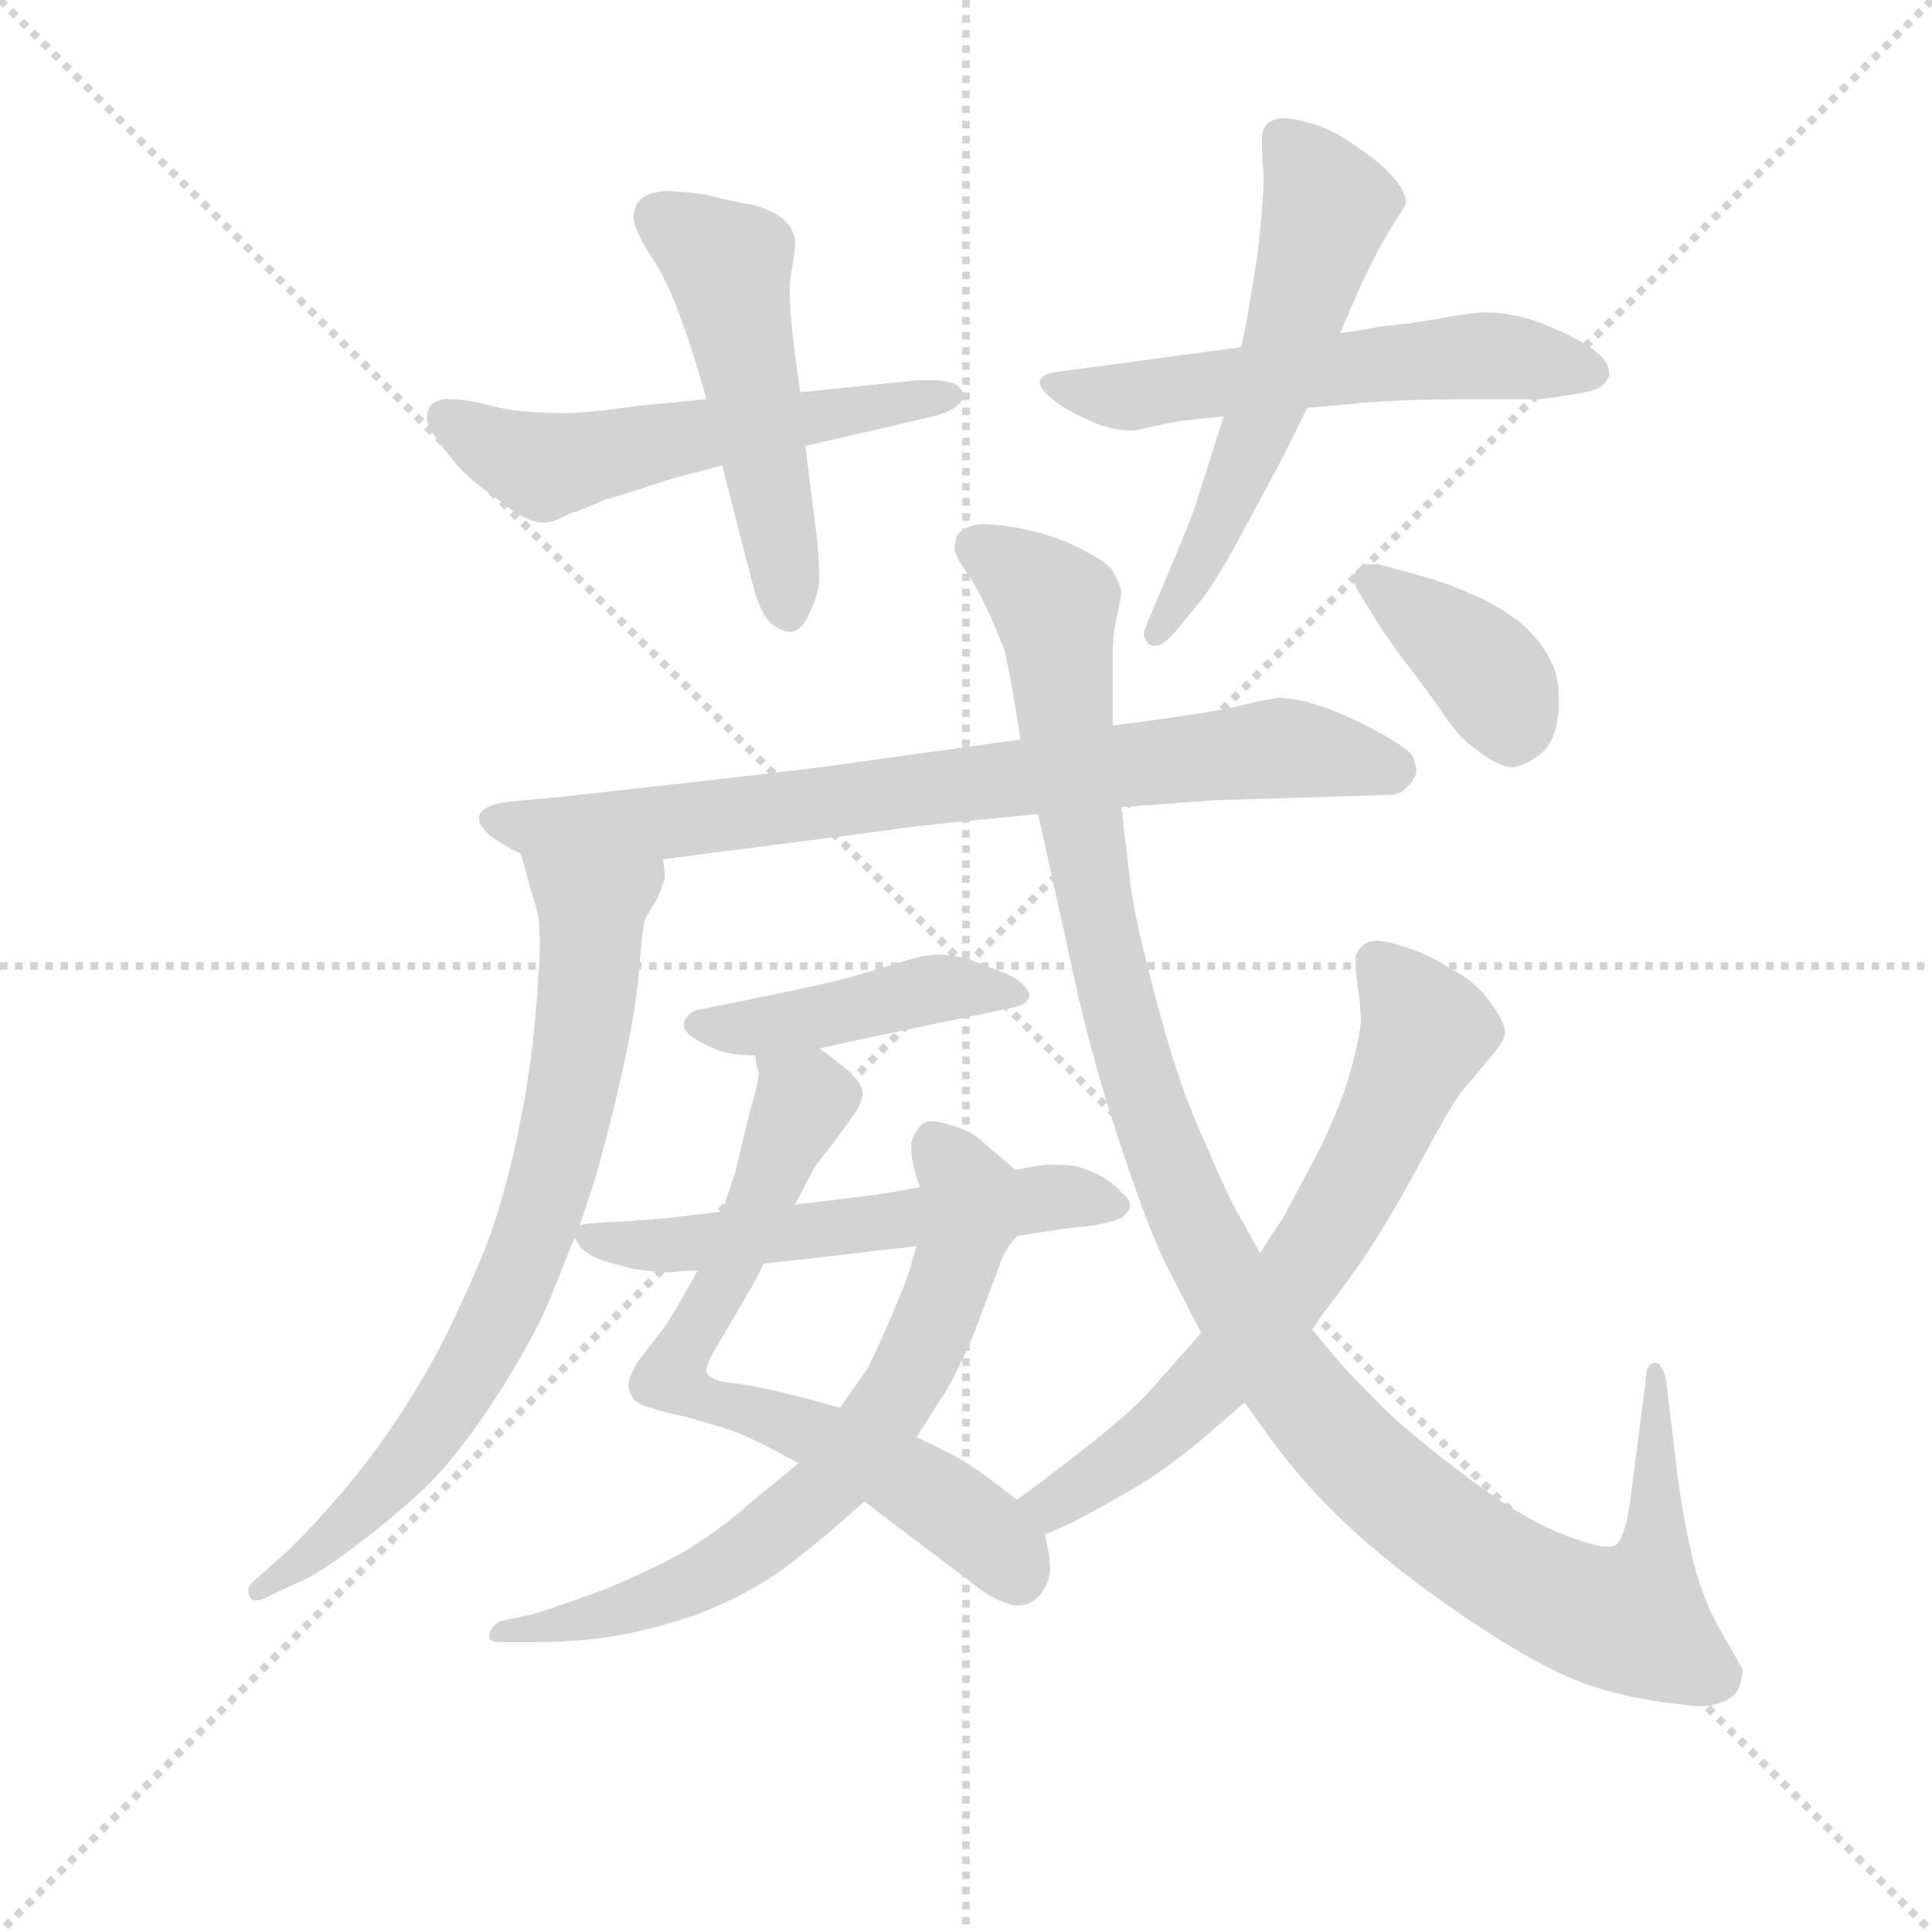 <svg version="1.1" viewBox="0 0 1024 1024" xmlns="http://www.w3.org/2000/svg">
  <g stroke="lightgray" stroke-dasharray="1,1" stroke-width="1" transform="scale(4, 4)">
    <line x1="0" y1="0" x2="256" y2="256"></line>
    <line x1="256" y1="0" x2="0" y2="256"></line>
    <line x1="128" y1="0" x2="128" y2="256"></line>
    <line x1="0" y1="128" x2="256" y2="128"></line>
  </g>
  <g transform="scale(0.92, -0.92) translate(60, -830)">
    <style type="text/css">
      
        @keyframes keyframes0 {
          from {
            stroke: blue;
            stroke-dashoffset: 559;
            stroke-width: 128;
          }
          65% {
            animation-timing-function: step-end;
            stroke: blue;
            stroke-dashoffset: 0;
            stroke-width: 128;
          }
          to {
            stroke: black;
            stroke-width: 1024;
          }
        }
        #make-me-a-hanzi-animation-0 {
          animation: keyframes0 0.705s both;
          animation-delay: 0s;
          animation-timing-function: linear;
        }
      
        @keyframes keyframes1 {
          from {
            stroke: blue;
            stroke-dashoffset: 508;
            stroke-width: 128;
          }
          62% {
            animation-timing-function: step-end;
            stroke: blue;
            stroke-dashoffset: 0;
            stroke-width: 128;
          }
          to {
            stroke: black;
            stroke-width: 1024;
          }
        }
        #make-me-a-hanzi-animation-1 {
          animation: keyframes1 0.663s both;
          animation-delay: 0.705s;
          animation-timing-function: linear;
        }
      
        @keyframes keyframes2 {
          from {
            stroke: blue;
            stroke-dashoffset: 573;
            stroke-width: 128;
          }
          65% {
            animation-timing-function: step-end;
            stroke: blue;
            stroke-dashoffset: 0;
            stroke-width: 128;
          }
          to {
            stroke: black;
            stroke-width: 1024;
          }
        }
        #make-me-a-hanzi-animation-2 {
          animation: keyframes2 0.716s both;
          animation-delay: 1.368s;
          animation-timing-function: linear;
        }
      
        @keyframes keyframes3 {
          from {
            stroke: blue;
            stroke-dashoffset: 570;
            stroke-width: 128;
          }
          65% {
            animation-timing-function: step-end;
            stroke: blue;
            stroke-dashoffset: 0;
            stroke-width: 128;
          }
          to {
            stroke: black;
            stroke-width: 1024;
          }
        }
        #make-me-a-hanzi-animation-3 {
          animation: keyframes3 0.714s both;
          animation-delay: 2.085s;
          animation-timing-function: linear;
        }
      
        @keyframes keyframes4 {
          from {
            stroke: blue;
            stroke-dashoffset: 783;
            stroke-width: 128;
          }
          72% {
            animation-timing-function: step-end;
            stroke: blue;
            stroke-dashoffset: 0;
            stroke-width: 128;
          }
          to {
            stroke: black;
            stroke-width: 1024;
          }
        }
        #make-me-a-hanzi-animation-4 {
          animation: keyframes4 0.887s both;
          animation-delay: 2.799s;
          animation-timing-function: linear;
        }
      
        @keyframes keyframes5 {
          from {
            stroke: blue;
            stroke-dashoffset: 755;
            stroke-width: 128;
          }
          71% {
            animation-timing-function: step-end;
            stroke: blue;
            stroke-dashoffset: 0;
            stroke-width: 128;
          }
          to {
            stroke: black;
            stroke-width: 1024;
          }
        }
        #make-me-a-hanzi-animation-5 {
          animation: keyframes5 0.864s both;
          animation-delay: 3.686s;
          animation-timing-function: linear;
        }
      
        @keyframes keyframes6 {
          from {
            stroke: blue;
            stroke-dashoffset: 445;
            stroke-width: 128;
          }
          59% {
            animation-timing-function: step-end;
            stroke: blue;
            stroke-dashoffset: 0;
            stroke-width: 128;
          }
          to {
            stroke: black;
            stroke-width: 1024;
          }
        }
        #make-me-a-hanzi-animation-6 {
          animation: keyframes6 0.612s both;
          animation-delay: 4.55s;
          animation-timing-function: linear;
        }
      
        @keyframes keyframes7 {
          from {
            stroke: blue;
            stroke-dashoffset: 699;
            stroke-width: 128;
          }
          69% {
            animation-timing-function: step-end;
            stroke: blue;
            stroke-dashoffset: 0;
            stroke-width: 128;
          }
          to {
            stroke: black;
            stroke-width: 1024;
          }
        }
        #make-me-a-hanzi-animation-7 {
          animation: keyframes7 0.819s both;
          animation-delay: 5.162s;
          animation-timing-function: linear;
        }
      
        @keyframes keyframes8 {
          from {
            stroke: blue;
            stroke-dashoffset: 696;
            stroke-width: 128;
          }
          69% {
            animation-timing-function: step-end;
            stroke: blue;
            stroke-dashoffset: 0;
            stroke-width: 128;
          }
          to {
            stroke: black;
            stroke-width: 1024;
          }
        }
        #make-me-a-hanzi-animation-8 {
          animation: keyframes8 0.816s both;
          animation-delay: 5.981s;
          animation-timing-function: linear;
        }
      
        @keyframes keyframes9 {
          from {
            stroke: blue;
            stroke-dashoffset: 566;
            stroke-width: 128;
          }
          65% {
            animation-timing-function: step-end;
            stroke: blue;
            stroke-dashoffset: 0;
            stroke-width: 128;
          }
          to {
            stroke: black;
            stroke-width: 1024;
          }
        }
        #make-me-a-hanzi-animation-9 {
          animation: keyframes9 0.711s both;
          animation-delay: 6.798s;
          animation-timing-function: linear;
        }
      
        @keyframes keyframes10 {
          from {
            stroke: blue;
            stroke-dashoffset: 1172;
            stroke-width: 128;
          }
          79% {
            animation-timing-function: step-end;
            stroke: blue;
            stroke-dashoffset: 0;
            stroke-width: 128;
          }
          to {
            stroke: black;
            stroke-width: 1024;
          }
        }
        #make-me-a-hanzi-animation-10 {
          animation: keyframes10 1.204s both;
          animation-delay: 7.508s;
          animation-timing-function: linear;
        }
      
        @keyframes keyframes11 {
          from {
            stroke: blue;
            stroke-dashoffset: 674;
            stroke-width: 128;
          }
          69% {
            animation-timing-function: step-end;
            stroke: blue;
            stroke-dashoffset: 0;
            stroke-width: 128;
          }
          to {
            stroke: black;
            stroke-width: 1024;
          }
        }
        #make-me-a-hanzi-animation-11 {
          animation: keyframes11 0.799s both;
          animation-delay: 8.712s;
          animation-timing-function: linear;
        }
      
        @keyframes keyframes12 {
          from {
            stroke: blue;
            stroke-dashoffset: 382;
            stroke-width: 128;
          }
          55% {
            animation-timing-function: step-end;
            stroke: blue;
            stroke-dashoffset: 0;
            stroke-width: 128;
          }
          to {
            stroke: black;
            stroke-width: 1024;
          }
        }
        #make-me-a-hanzi-animation-12 {
          animation: keyframes12 0.561s both;
          animation-delay: 9.51s;
          animation-timing-function: linear;
        }
      
    </style>
    
      <path d="M 347 600 L 306 596 Q 278 592 266 592 Q 255 592 242 593 Q 230 594 216 598 Q 206 600 200 600 L 196 600 Q 190 599 188 596 Q 186 594 186 588 Q 187 582 197 570 Q 206 558 215 551 L 235 536 Q 246 529 252 529 L 254 529 Q 259 529 268 534 Q 280 538 288 542 Q 296 544 314 550 Q 332 556 342 558 L 356 562 L 404 573 L 477 590 Q 486 592 491 596 Q 495 599 495 602 Q 495 604 494 605 Q 492 609 486 610 Q 482 611 476 611 L 469 611 L 401 604 L 347 600 Z" fill="lightgray"></path>
    
      <path d="M 356 562 L 374 492 Q 378 477 384 471 Q 390 466 396 466 Q 402 467 406 476 Q 411 486 412 495 Q 412 504 411 517 L 404 573 L 401 604 L 398 626 Q 395 649 395 662 Q 395 669 396 674 Q 398 685 398 689 L 398 692 Q 397 698 392 703 Q 387 708 374 712 Q 361 714 346 718 Q 331 720 323 720 Q 312 719 308 714 Q 305 710 305 704 Q 306 697 314 684 Q 322 672 327 660 Q 332 648 337 633 Q 342 618 347 600 L 356 562 Z" fill="lightgray"></path>
    
      <path d="M 655 630 L 551 616 Q 541 615 540 612 Q 539 611 539 610 Q 539 607 543 603 Q 548 598 555 594 Q 562 590 574 585 Q 584 582 591 582 L 594 582 Q 619 588 626 588 Q 632 589 645 590 L 693 595 L 726 598 Q 751 600 785 600 L 824 600 Q 830 600 841 602 Q 857 604 862 607 Q 866 610 867 614 L 867 615 Q 867 621 860 627 Q 851 634 837 640 Q 824 646 814 648 Q 805 650 796 650 Q 787 650 767 646 Q 748 643 736 642 Q 726 640 712 638 L 655 630 Z" fill="lightgray"></path>
    
      <path d="M 645 590 L 630 543 Q 628 535 614 502 L 603 476 Q 599 467 599 464 Q 599 463 600 462 Q 601 458 605 458 L 606 458 Q 610 458 617 466 L 631 483 Q 640 494 654 520 L 675 559 Q 681 570 693 595 L 712 638 L 725 668 L 734 686 L 744 703 Q 749 710 750 713 Q 750 718 745 725 Q 740 732 728 741 Q 716 750 706 755 Q 695 760 681 762 Q 675 762 672 760 Q 668 758 667 752 L 667 747 Q 667 740 668 729 Q 668 712 664 680 L 658 644 Q 657 639 655 630 L 645 590 Z" fill="lightgray"></path>
    
      <path d="M 586 365 L 640 369 L 740 372 Q 744 372 748 374 L 753 379 Q 756 383 756 386 Q 756 388 754 394 Q 751 400 723 414 Q 694 428 676 428 Q 669 427 648 422 Q 628 418 581 412 L 528 404 L 413 388 Q 381 384 264 371 L 232 368 Q 218 366 216 360 L 216 358 Q 216 354 223 348 Q 232 342 240 338 L 322 335 L 454 352 Q 464 354 538 361 L 586 365 Z" fill="lightgray"></path>
    
      <path d="M 240 338 L 248 310 Q 251 303 251 286 Q 251 277 250 266 Q 248 226 240 185 Q 232 144 220 112 Q 207 80 192 51 Q 176 22 161 1 Q 146 -20 129 -39 Q 113 -57 104 -65 L 85 -82 Q 83 -84 83 -87 Q 83 -88 84 -90 Q 85 -92 87 -92 Q 89 -92 92 -91 L 111 -82 Q 122 -78 147 -59 Q 172 -40 190 -22 Q 208 -3 229 30 Q 249 62 257 82 L 271 117 L 274 124 L 280 142 Q 288 167 297 206 Q 306 245 308 269 Q 310 293 311 298 Q 312 302 318 311 Q 322 320 323 324 Q 323 328 322 335 C 323 365 232 367 240 338 Z" fill="lightgray"></path>
    
      <path d="M 412 226 L 430 230 L 521 249 Q 531 251 532 254 Q 533 255 533 257 Q 533 259 530 262 Q 526 267 515 271 L 499 277 Q 490 280 480 280 Q 476 280 471 279 Q 466 278 450 273 Q 434 268 422 265 Q 410 262 366 253 L 341 248 Q 336 246 334 241 L 334 239 Q 334 235 343 230 Q 354 224 361 223 Q 368 222 375 222 L 412 226 Z" fill="lightgray"></path>
    
      <path d="M 342 98 L 330 77 Q 328 74 324 67 L 307 45 Q 302 36 302 31 Q 303 26 306 23 Q 310 20 315 19 Q 320 17 334 14 Q 349 10 361 6 Q 373 2 400 -13 L 438 -35 L 455 -48 L 508 -88 Q 518 -94 526 -95 Q 534 -95 539 -89 Q 544 -83 545 -75 Q 545 -66 542 -54 L 526 -34 L 514 -25 Q 504 -17 494 -11 Q 483 -5 468 2 L 424 19 L 398 26 Q 378 31 364 33 Q 351 34 348 38 Q 347 39 347 40 Q 347 45 354 56 L 375 92 L 380 102 L 398 136 L 409 157 Q 411 160 422 174 Q 432 188 434 191 Q 436 194 437 199 L 437 200 Q 437 205 430 212 Q 422 219 412 226 C 388 244 372 252 375 222 L 376 215 Q 377 214 377 212 Q 377 205 372 190 L 364 156 L 356 132 L 342 98 Z" fill="lightgray"></path>
    
      <path d="M 400 -13 L 372 -36 Q 354 -52 334 -64 Q 314 -75 290 -85 Q 266 -94 247 -100 L 228 -104 Q 224 -106 222 -111 L 222 -113 Q 222 -116 228 -116 L 250 -116 Q 270 -116 291 -113 Q 312 -110 342 -100 Q 372 -88 391 -74 Q 410 -60 438 -35 L 468 2 L 482 24 Q 488 32 500 59 L 514 96 Q 518 108 520 110 Q 522 114 526 118 C 542 141 542 141 525 156 L 504 174 Q 498 179 487 182 Q 481 184 477 184 Q 474 184 472 183 Q 468 180 465 172 L 465 168 Q 465 160 470 146 L 468 112 L 465 102 Q 464 96 455 75 Q 446 54 440 42 L 424 19 L 400 -13 Z" fill="lightgray"></path>
    
      <path d="M 271 117 L 274 112 Q 276 109 284 105 Q 292 102 305 99 Q 318 97 326 97 Q 334 98 342 98 L 380 102 L 416 106 L 441 109 L 468 112 L 526 118 L 552 122 L 570 124 Q 586 127 588 130 Q 591 133 591 135 L 591 136 Q 591 139 586 143 Q 582 148 575 152 Q 568 156 560 158 Q 555 159 550 159 L 546 159 Q 539 159 525 156 L 470 146 L 453 143 Q 448 142 431 140 L 398 136 L 356 132 L 339 130 L 322 128 Q 296 126 292 126 L 278 125 L 274 124 C 267 123 267 123 271 117 Z" fill="lightgray"></path>
    
      <path d="M 657 22 L 670 4 Q 692 -27 722 -54 Q 751 -80 792 -107 Q 833 -134 859 -142 Q 885 -150 910 -152 Q 915 -153 919 -153 Q 926 -153 931 -151 Q 940 -148 942 -142 Q 944 -136 944 -132 Q 942 -128 931 -109 Q 920 -90 914 -63 Q 908 -36 905 -8 L 900 34 Q 898 44 894 45 Q 888 45 888 34 L 879 -36 Q 876 -56 871 -60 Q 869 -61 866 -61 Q 858 -61 838 -53 Q 812 -42 780 -17 Q 747 8 733 23 Q 718 38 711 46 L 696 64 L 666 108 L 656 126 Q 649 137 635 170 Q 620 202 608 247 Q 596 291 592 315 L 586 365 L 581 412 L 581 449 Q 581 464 583 473 Q 586 486 586 489 Q 585 494 582 499 Q 580 505 566 512 Q 552 520 535 524 Q 518 528 506 528 Q 499 528 494 524 Q 490 522 490 514 Q 490 510 497 500 Q 504 490 511 474 Q 518 458 519 454 Q 520 450 523 434 L 528 404 L 538 361 L 546 325 L 561 257 Q 572 210 587 166 Q 602 121 612 101 L 632 62 L 657 22 Z" fill="lightgray"></path>
    
      <path d="M 542 -54 L 556 -48 Q 583 -34 602 -22 Q 620 -10 635 3 L 657 22 L 696 64 L 702 73 Q 720 96 732 115 Q 744 134 757 158 Q 770 182 776 192 Q 782 202 788 208 L 802 225 Q 806 230 807 234 L 807 235 Q 807 241 799 252 Q 790 265 774 273 Q 760 282 744 286 Q 738 288 733 288 Q 729 288 726 286 Q 722 283 721 279 L 721 275 Q 721 270 722 263 Q 724 251 724 241 Q 722 224 714 200 Q 705 176 695 158 L 679 128 Q 672 118 666 108 L 632 62 L 608 35 Q 596 20 568 -2 Q 540 -24 526 -34 C 502 -52 514 -66 542 -54 Z" fill="lightgray"></path>
    
      <path d="M 732 474 Q 736 467 747 452 Q 758 438 770 421 Q 781 404 791 398 Q 803 388 812 388 Q 822 390 830 398 Q 837 406 838 422 L 838 429 Q 838 441 833 450 Q 827 462 815 472 Q 802 482 787 488 Q 772 495 752 500 L 734 505 L 731 505 Q 725 505 722 502 Q 720 500 720 497 Q 720 493 724 487 L 732 474 Z" fill="lightgray"></path>
    
    
      <clipPath id="make-me-a-hanzi-clip-0">
        <path d="M 347 600 L 306 596 Q 278 592 266 592 Q 255 592 242 593 Q 230 594 216 598 Q 206 600 200 600 L 196 600 Q 190 599 188 596 Q 186 594 186 588 Q 187 582 197 570 Q 206 558 215 551 L 235 536 Q 246 529 252 529 L 254 529 Q 259 529 268 534 Q 280 538 288 542 Q 296 544 314 550 Q 332 556 342 558 L 356 562 L 404 573 L 477 590 Q 486 592 491 596 Q 495 599 495 602 Q 495 604 494 605 Q 492 609 486 610 Q 482 611 476 611 L 469 611 L 401 604 L 347 600 Z"></path>
      </clipPath>
      <path clip-path="url(#make-me-a-hanzi-clip-0)" d="M 196 590 L 253 561 L 489 602" fill="none" id="make-me-a-hanzi-animation-0" stroke-dasharray="431 862" stroke-linecap="round"></path>
    
      <clipPath id="make-me-a-hanzi-clip-1">
        <path d="M 356 562 L 374 492 Q 378 477 384 471 Q 390 466 396 466 Q 402 467 406 476 Q 411 486 412 495 Q 412 504 411 517 L 404 573 L 401 604 L 398 626 Q 395 649 395 662 Q 395 669 396 674 Q 398 685 398 689 L 398 692 Q 397 698 392 703 Q 387 708 374 712 Q 361 714 346 718 Q 331 720 323 720 Q 312 719 308 714 Q 305 710 305 704 Q 306 697 314 684 Q 322 672 327 660 Q 332 648 337 633 Q 342 618 347 600 L 356 562 Z"></path>
      </clipPath>
      <path clip-path="url(#make-me-a-hanzi-clip-1)" d="M 318 705 L 359 678 L 394 478" fill="none" id="make-me-a-hanzi-animation-1" stroke-dasharray="380 760" stroke-linecap="round"></path>
    
      <clipPath id="make-me-a-hanzi-clip-2">
        <path d="M 655 630 L 551 616 Q 541 615 540 612 Q 539 611 539 610 Q 539 607 543 603 Q 548 598 555 594 Q 562 590 574 585 Q 584 582 591 582 L 594 582 Q 619 588 626 588 Q 632 589 645 590 L 693 595 L 726 598 Q 751 600 785 600 L 824 600 Q 830 600 841 602 Q 857 604 862 607 Q 866 610 867 614 L 867 615 Q 867 621 860 627 Q 851 634 837 640 Q 824 646 814 648 Q 805 650 796 650 Q 787 650 767 646 Q 748 643 736 642 Q 726 640 712 638 L 655 630 Z"></path>
      </clipPath>
      <path clip-path="url(#make-me-a-hanzi-clip-2)" d="M 545 609 L 583 601 L 791 625 L 859 615" fill="none" id="make-me-a-hanzi-animation-2" stroke-dasharray="445 890" stroke-linecap="round"></path>
    
      <clipPath id="make-me-a-hanzi-clip-3">
        <path d="M 645 590 L 630 543 Q 628 535 614 502 L 603 476 Q 599 467 599 464 Q 599 463 600 462 Q 601 458 605 458 L 606 458 Q 610 458 617 466 L 631 483 Q 640 494 654 520 L 675 559 Q 681 570 693 595 L 712 638 L 725 668 L 734 686 L 744 703 Q 749 710 750 713 Q 750 718 745 725 Q 740 732 728 741 Q 716 750 706 755 Q 695 760 681 762 Q 675 762 672 760 Q 668 758 667 752 L 667 747 Q 667 740 668 729 Q 668 712 664 680 L 658 644 Q 657 639 655 630 L 645 590 Z"></path>
      </clipPath>
      <path clip-path="url(#make-me-a-hanzi-clip-3)" d="M 679 750 L 703 717 L 701 697 L 665 583 L 638 519 L 606 464" fill="none" id="make-me-a-hanzi-animation-3" stroke-dasharray="442 884" stroke-linecap="round"></path>
    
      <clipPath id="make-me-a-hanzi-clip-4">
        <path d="M 586 365 L 640 369 L 740 372 Q 744 372 748 374 L 753 379 Q 756 383 756 386 Q 756 388 754 394 Q 751 400 723 414 Q 694 428 676 428 Q 669 427 648 422 Q 628 418 581 412 L 528 404 L 413 388 Q 381 384 264 371 L 232 368 Q 218 366 216 360 L 216 358 Q 216 354 223 348 Q 232 342 240 338 L 322 335 L 454 352 Q 464 354 538 361 L 586 365 Z"></path>
      </clipPath>
      <path clip-path="url(#make-me-a-hanzi-clip-4)" d="M 222 359 L 243 353 L 327 356 L 685 399 L 744 387" fill="none" id="make-me-a-hanzi-animation-4" stroke-dasharray="655 1310" stroke-linecap="round"></path>
    
      <clipPath id="make-me-a-hanzi-clip-5">
        <path d="M 240 338 L 248 310 Q 251 303 251 286 Q 251 277 250 266 Q 248 226 240 185 Q 232 144 220 112 Q 207 80 192 51 Q 176 22 161 1 Q 146 -20 129 -39 Q 113 -57 104 -65 L 85 -82 Q 83 -84 83 -87 Q 83 -88 84 -90 Q 85 -92 87 -92 Q 89 -92 92 -91 L 111 -82 Q 122 -78 147 -59 Q 172 -40 190 -22 Q 208 -3 229 30 Q 249 62 257 82 L 271 117 L 274 124 L 280 142 Q 288 167 297 206 Q 306 245 308 269 Q 310 293 311 298 Q 312 302 318 311 Q 322 320 323 324 Q 323 328 322 335 C 323 365 232 367 240 338 Z"></path>
      </clipPath>
      <path clip-path="url(#make-me-a-hanzi-clip-5)" d="M 247 332 L 281 305 L 274 221 L 248 120 L 223 63 L 180 -5 L 121 -66 L 88 -87" fill="none" id="make-me-a-hanzi-animation-5" stroke-dasharray="627 1254" stroke-linecap="round"></path>
    
      <clipPath id="make-me-a-hanzi-clip-6">
        <path d="M 412 226 L 430 230 L 521 249 Q 531 251 532 254 Q 533 255 533 257 Q 533 259 530 262 Q 526 267 515 271 L 499 277 Q 490 280 480 280 Q 476 280 471 279 Q 466 278 450 273 Q 434 268 422 265 Q 410 262 366 253 L 341 248 Q 336 246 334 241 L 334 239 Q 334 235 343 230 Q 354 224 361 223 Q 368 222 375 222 L 412 226 Z"></path>
      </clipPath>
      <path clip-path="url(#make-me-a-hanzi-clip-6)" d="M 342 240 L 392 240 L 483 261 L 528 257" fill="none" id="make-me-a-hanzi-animation-6" stroke-dasharray="317 634" stroke-linecap="round"></path>
    
      <clipPath id="make-me-a-hanzi-clip-7">
        <path d="M 342 98 L 330 77 Q 328 74 324 67 L 307 45 Q 302 36 302 31 Q 303 26 306 23 Q 310 20 315 19 Q 320 17 334 14 Q 349 10 361 6 Q 373 2 400 -13 L 438 -35 L 455 -48 L 508 -88 Q 518 -94 526 -95 Q 534 -95 539 -89 Q 544 -83 545 -75 Q 545 -66 542 -54 L 526 -34 L 514 -25 Q 504 -17 494 -11 Q 483 -5 468 2 L 424 19 L 398 26 Q 378 31 364 33 Q 351 34 348 38 Q 347 39 347 40 Q 347 45 354 56 L 375 92 L 380 102 L 398 136 L 409 157 Q 411 160 422 174 Q 432 188 434 191 Q 436 194 437 199 L 437 200 Q 437 205 430 212 Q 422 219 412 226 C 388 244 372 252 375 222 L 376 215 Q 377 214 377 212 Q 377 205 372 190 L 364 156 L 356 132 L 342 98 Z"></path>
      </clipPath>
      <path clip-path="url(#make-me-a-hanzi-clip-7)" d="M 382 219 L 403 196 L 363 104 L 326 37 L 344 24 L 413 3 L 453 -16 L 504 -51 L 526 -78" fill="none" id="make-me-a-hanzi-animation-7" stroke-dasharray="571 1142" stroke-linecap="round"></path>
    
      <clipPath id="make-me-a-hanzi-clip-8">
        <path d="M 400 -13 L 372 -36 Q 354 -52 334 -64 Q 314 -75 290 -85 Q 266 -94 247 -100 L 228 -104 Q 224 -106 222 -111 L 222 -113 Q 222 -116 228 -116 L 250 -116 Q 270 -116 291 -113 Q 312 -110 342 -100 Q 372 -88 391 -74 Q 410 -60 438 -35 L 468 2 L 482 24 Q 488 32 500 59 L 514 96 Q 518 108 520 110 Q 522 114 526 118 C 542 141 542 141 525 156 L 504 174 Q 498 179 487 182 Q 481 184 477 184 Q 474 184 472 183 Q 468 180 465 172 L 465 168 Q 465 160 470 146 L 468 112 L 465 102 Q 464 96 455 75 Q 446 54 440 42 L 424 19 L 400 -13 Z"></path>
      </clipPath>
      <path clip-path="url(#make-me-a-hanzi-clip-8)" d="M 477 172 L 498 143 L 494 113 L 460 30 L 418 -26 L 342 -81 L 283 -102 L 226 -112" fill="none" id="make-me-a-hanzi-animation-8" stroke-dasharray="568 1136" stroke-linecap="round"></path>
    
      <clipPath id="make-me-a-hanzi-clip-9">
        <path d="M 271 117 L 274 112 Q 276 109 284 105 Q 292 102 305 99 Q 318 97 326 97 Q 334 98 342 98 L 380 102 L 416 106 L 441 109 L 468 112 L 526 118 L 552 122 L 570 124 Q 586 127 588 130 Q 591 133 591 135 L 591 136 Q 591 139 586 143 Q 582 148 575 152 Q 568 156 560 158 Q 555 159 550 159 L 546 159 Q 539 159 525 156 L 470 146 L 453 143 Q 448 142 431 140 L 398 136 L 356 132 L 339 130 L 322 128 Q 296 126 292 126 L 278 125 L 274 124 C 267 123 267 123 271 117 Z"></path>
      </clipPath>
      <path clip-path="url(#make-me-a-hanzi-clip-9)" d="M 278 118 L 322 112 L 553 141 L 585 136" fill="none" id="make-me-a-hanzi-animation-9" stroke-dasharray="438 876" stroke-linecap="round"></path>
    
      <clipPath id="make-me-a-hanzi-clip-10">
        <path d="M 657 22 L 670 4 Q 692 -27 722 -54 Q 751 -80 792 -107 Q 833 -134 859 -142 Q 885 -150 910 -152 Q 915 -153 919 -153 Q 926 -153 931 -151 Q 940 -148 942 -142 Q 944 -136 944 -132 Q 942 -128 931 -109 Q 920 -90 914 -63 Q 908 -36 905 -8 L 900 34 Q 898 44 894 45 Q 888 45 888 34 L 879 -36 Q 876 -56 871 -60 Q 869 -61 866 -61 Q 858 -61 838 -53 Q 812 -42 780 -17 Q 747 8 733 23 Q 718 38 711 46 L 696 64 L 666 108 L 656 126 Q 649 137 635 170 Q 620 202 608 247 Q 596 291 592 315 L 586 365 L 581 412 L 581 449 Q 581 464 583 473 Q 586 486 586 489 Q 585 494 582 499 Q 580 505 566 512 Q 552 520 535 524 Q 518 528 506 528 Q 499 528 494 524 Q 490 522 490 514 Q 490 510 497 500 Q 504 490 511 474 Q 518 458 519 454 Q 520 450 523 434 L 528 404 L 538 361 L 546 325 L 561 257 Q 572 210 587 166 Q 602 121 612 101 L 632 62 L 657 22 Z"></path>
      </clipPath>
      <path clip-path="url(#make-me-a-hanzi-clip-10)" d="M 504 514 L 547 481 L 568 323 L 600 195 L 644 93 L 698 15 L 748 -34 L 805 -75 L 846 -96 L 880 -103 L 894 -60 L 894 38" fill="none" id="make-me-a-hanzi-animation-10" stroke-dasharray="1044 2088" stroke-linecap="round"></path>
    
      <clipPath id="make-me-a-hanzi-clip-11">
        <path d="M 542 -54 L 556 -48 Q 583 -34 602 -22 Q 620 -10 635 3 L 657 22 L 696 64 L 702 73 Q 720 96 732 115 Q 744 134 757 158 Q 770 182 776 192 Q 782 202 788 208 L 802 225 Q 806 230 807 234 L 807 235 Q 807 241 799 252 Q 790 265 774 273 Q 760 282 744 286 Q 738 288 733 288 Q 729 288 726 286 Q 722 283 721 279 L 721 275 Q 721 270 722 263 Q 724 251 724 241 Q 722 224 714 200 Q 705 176 695 158 L 679 128 Q 672 118 666 108 L 632 62 L 608 35 Q 596 20 568 -2 Q 540 -24 526 -34 C 502 -52 514 -66 542 -54 Z"></path>
      </clipPath>
      <path clip-path="url(#make-me-a-hanzi-clip-11)" d="M 731 277 L 762 236 L 707 124 L 655 53 L 608 5 L 556 -32 L 534 -36" fill="none" id="make-me-a-hanzi-animation-11" stroke-dasharray="546 1092" stroke-linecap="round"></path>
    
      <clipPath id="make-me-a-hanzi-clip-12">
        <path d="M 732 474 Q 736 467 747 452 Q 758 438 770 421 Q 781 404 791 398 Q 803 388 812 388 Q 822 390 830 398 Q 837 406 838 422 L 838 429 Q 838 441 833 450 Q 827 462 815 472 Q 802 482 787 488 Q 772 495 752 500 L 734 505 L 731 505 Q 725 505 722 502 Q 720 500 720 497 Q 720 493 724 487 L 732 474 Z"></path>
      </clipPath>
      <path clip-path="url(#make-me-a-hanzi-clip-12)" d="M 729 496 L 796 443 L 811 405" fill="none" id="make-me-a-hanzi-animation-12" stroke-dasharray="254 508" stroke-linecap="round"></path>
    
  </g>
</svg>